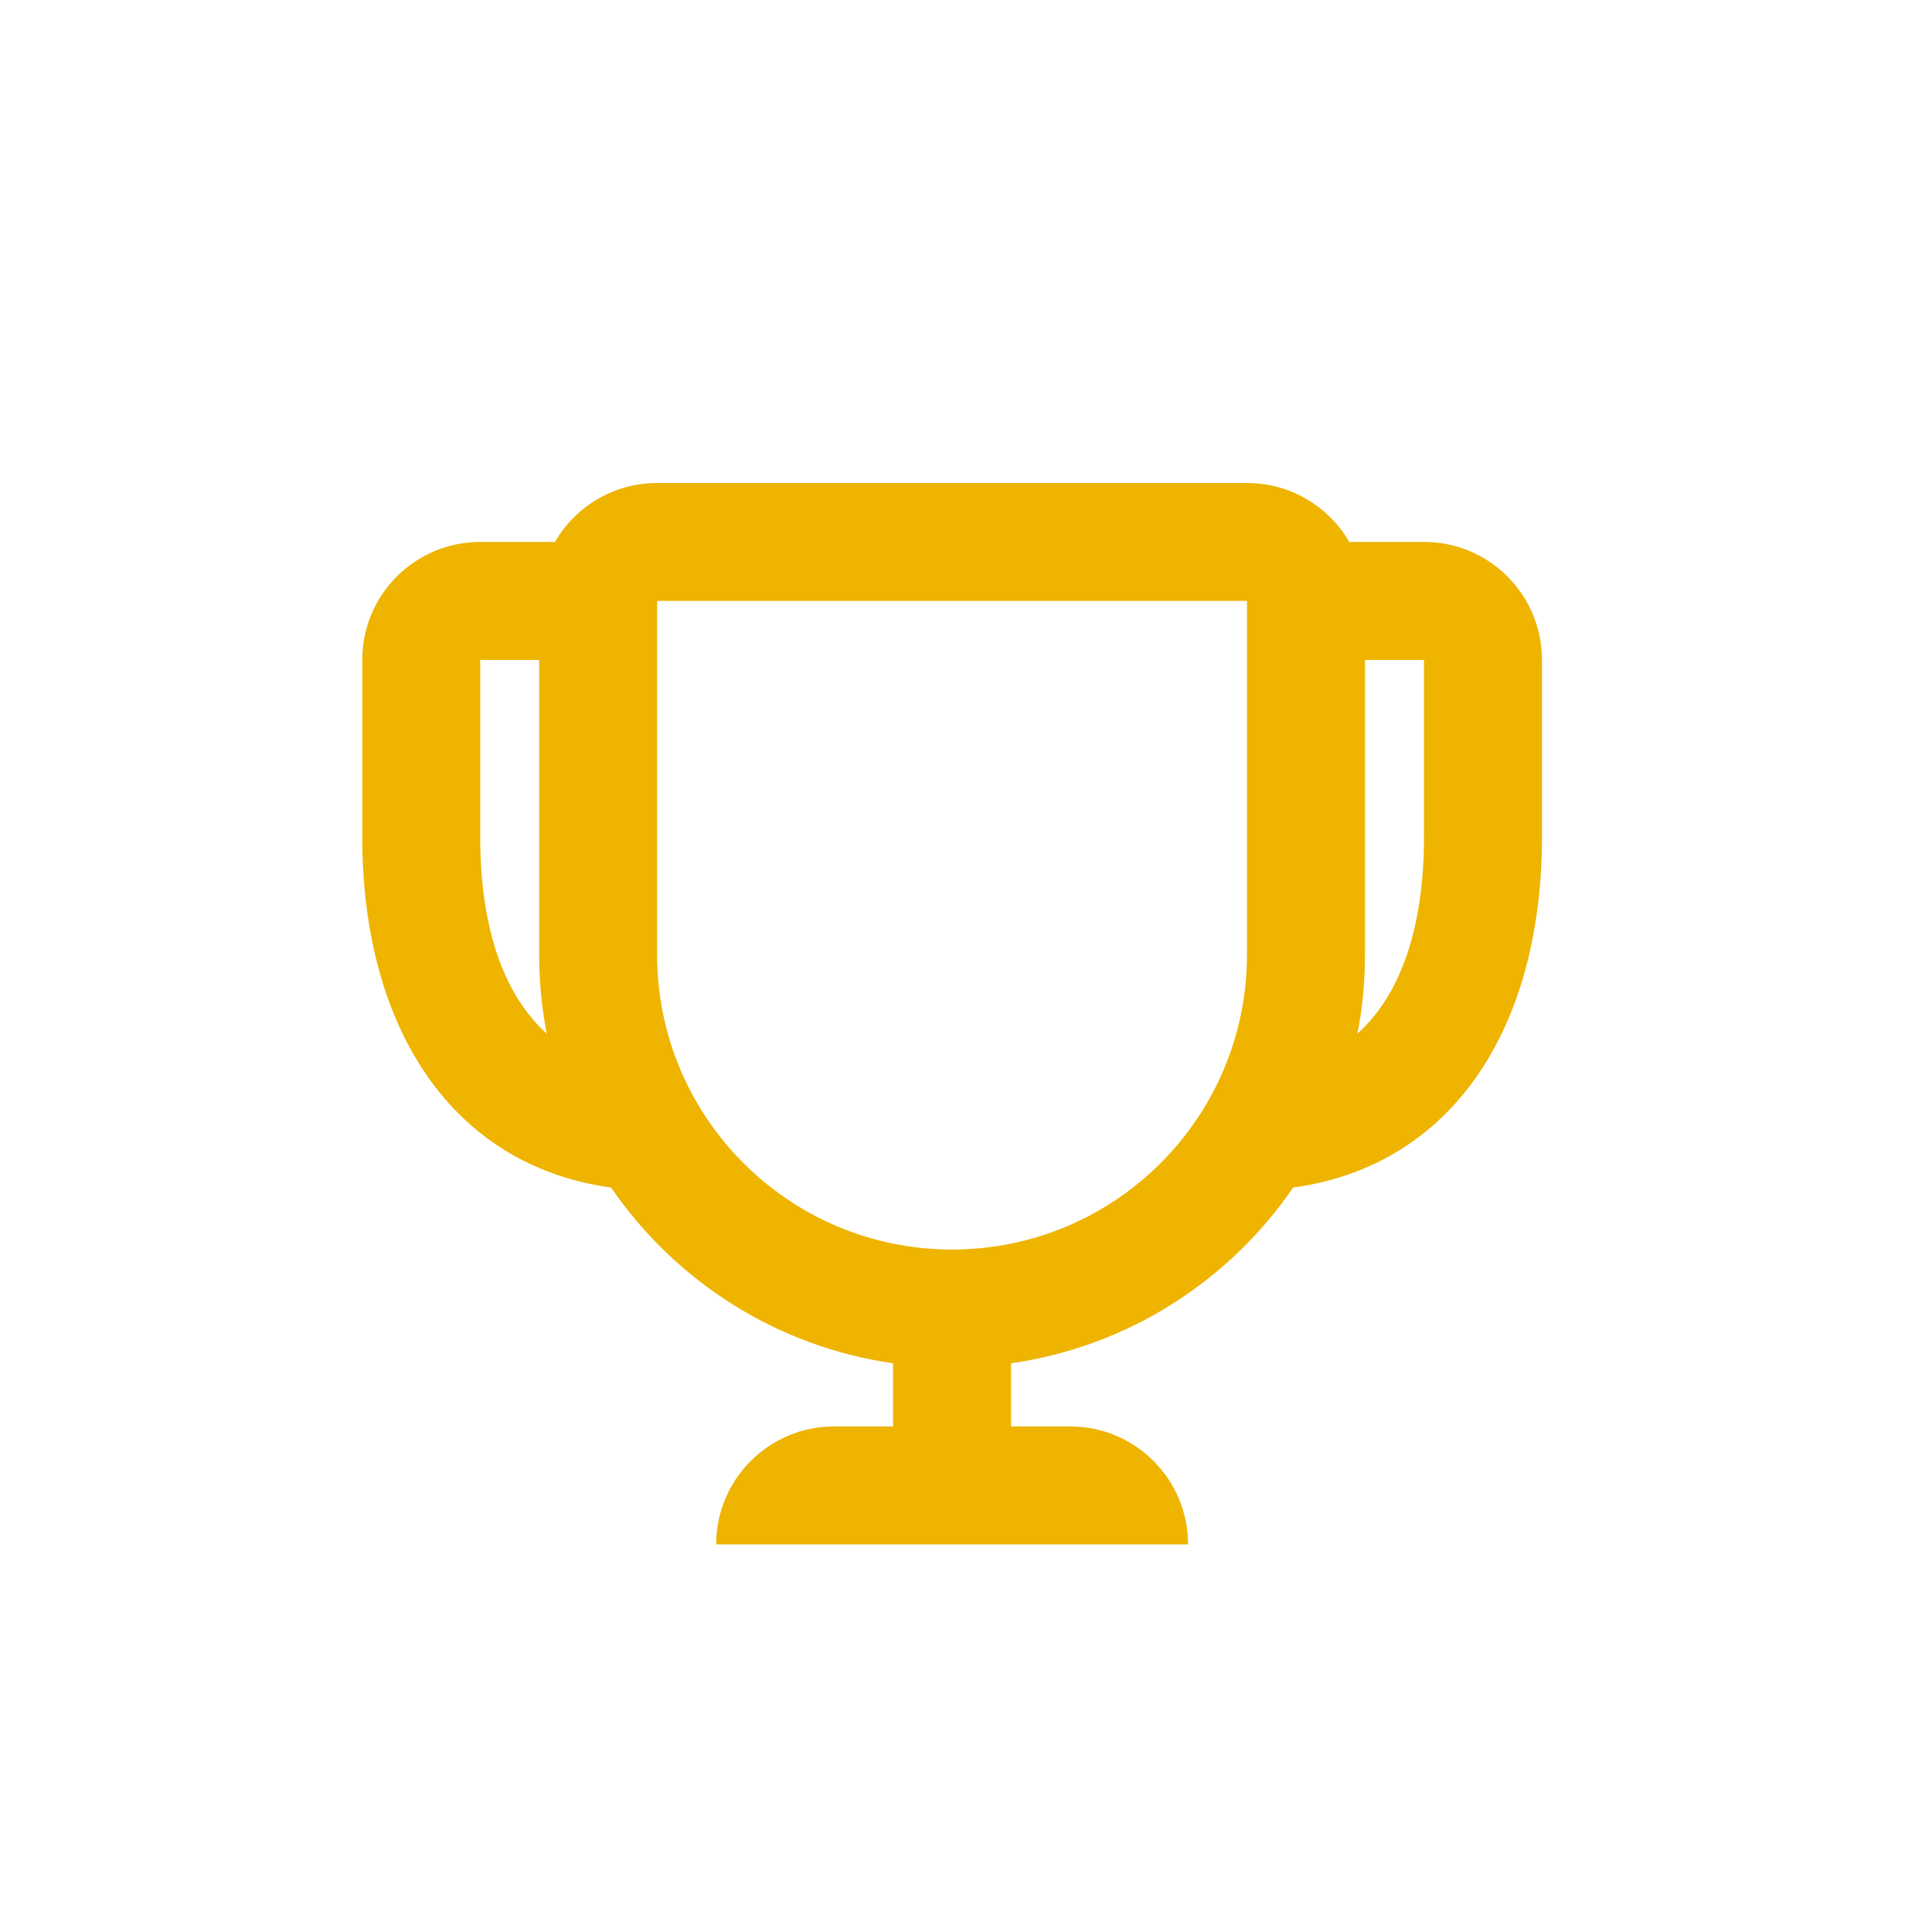 <svg width="16" height="16" viewBox="0 0 16 16" fill="none" xmlns="http://www.w3.org/2000/svg">
<path fill-rule="evenodd" clip-rule="evenodd" d="M8.373 11.813V11.29C9.342 11.152 10.18 10.607 10.709 9.835C12.035 9.652 12.77 8.504 12.77 6.93V5.465C12.77 4.926 12.333 4.488 11.793 4.488H11.174C11.005 4.196 10.689 4 10.327 4H5.442C5.081 4 4.765 4.196 4.596 4.488H3.977C3.437 4.488 3 4.926 3 5.465V6.93C3 8.504 3.735 9.652 5.061 9.835C5.59 10.607 6.428 11.152 7.396 11.29V11.813H6.908C6.368 11.813 5.931 12.251 5.931 12.79H9.839C9.839 12.251 9.402 11.813 8.862 11.813H8.373ZM3.977 5.465H4.465V7.907C4.465 8.13 4.487 8.349 4.528 8.56C4.168 8.236 3.977 7.678 3.977 6.93V5.465ZM11.304 5.465V7.907C11.304 8.13 11.283 8.349 11.242 8.56C11.602 8.236 11.793 7.678 11.793 6.93V5.465H11.304ZM5.442 7.906V4.976H10.327V7.906C10.327 9.255 9.233 10.348 7.884 10.348C6.536 10.348 5.442 9.255 5.442 7.906Z" fill="#EEB400"/>
</svg>
